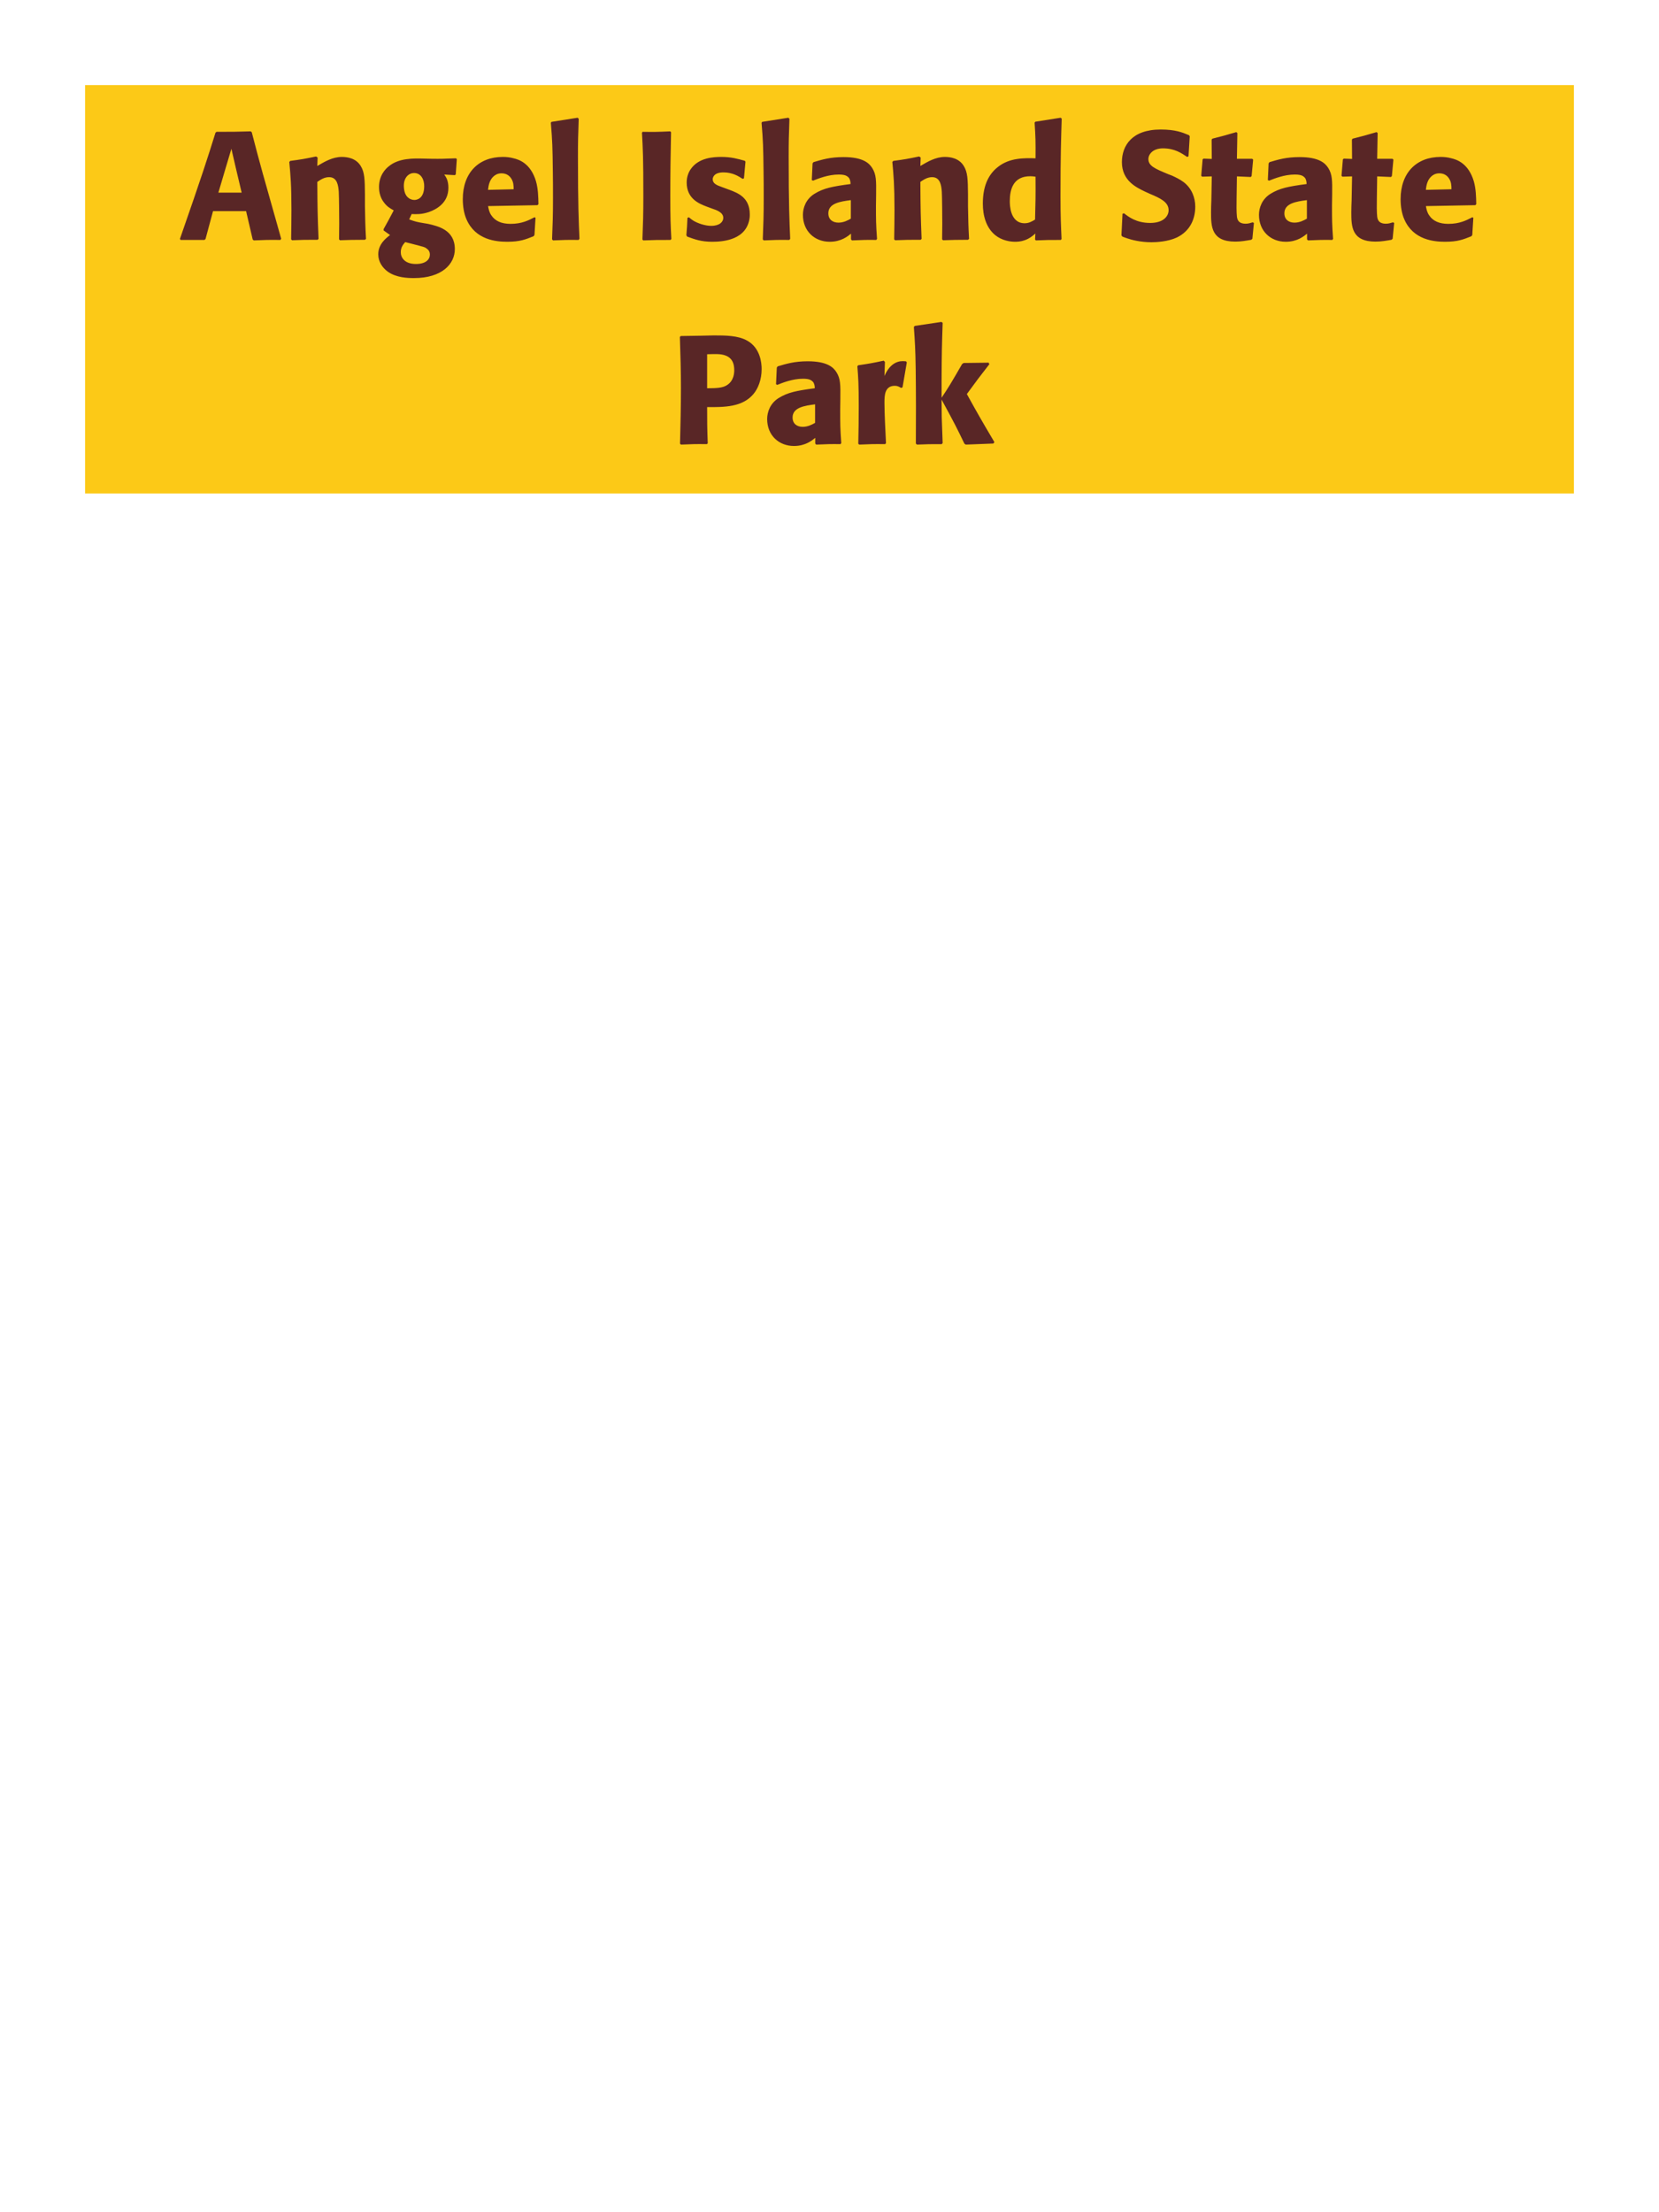 <?xml version="1.0" encoding="UTF-8"?>
<svg xmlns="http://www.w3.org/2000/svg" xmlns:xlink="http://www.w3.org/1999/xlink" width="975" height="1300" viewBox="0 0 975 1300">
<path fill-rule="nonzero" fill="rgb(98.824%, 78.824%, 9.02%)" fill-opacity="1" d="M 50 50 L 925 50 L 925 290 L 50 290 Z M 50 50 "/>
<path fill-rule="nonzero" fill="rgb(34.902%, 14.902%, 14.902%)" fill-opacity="1" d="M 147.336 77.191 C 138.695 77.461 136.895 77.461 127.266 77.461 L 126.633 78 C 121.863 93.301 118.984 102.391 105.754 140.371 L 106.113 141 L 120.152 141 L 120.785 140.461 L 125.195 124.078 L 144.633 124.078 L 148.504 140.73 L 149.133 141.27 C 155.703 141 157.504 140.91 164.793 141 L 165.246 140.281 C 154.355 101.762 153.094 97.531 147.965 77.73 L 147.336 77.191 M 128.344 113.191 L 132.844 97.98 L 135.996 87.449 L 138.695 99.148 L 142.023 113.191 Z M 215.105 140.371 C 214.656 132.449 214.656 129.93 214.477 121.109 L 214.477 114.09 C 214.387 105.449 214.297 101.309 212.047 97.621 C 209.254 92.941 204.125 92.219 200.887 92.219 C 195.395 92.219 190.625 95.102 186.484 97.531 L 186.664 92.578 L 185.766 91.949 C 178.836 93.391 177.305 93.66 170.555 94.559 L 170.016 95.191 C 170.734 103.02 171.277 108.691 171.277 123.359 C 171.277 129.121 171.184 134.879 171.094 140.641 L 171.637 141.18 C 178.117 140.91 179.465 140.91 186.664 140.91 L 187.207 140.371 C 186.664 126.512 186.574 123 186.484 106.891 C 188.375 105.629 190.535 104.102 193.414 104.102 C 198.367 104.102 198.816 109.41 199.086 112.648 C 199.266 115.621 199.355 127.949 199.355 131.371 C 199.355 134.43 199.266 137.578 199.266 140.641 L 199.805 141.18 C 205.746 141 207.277 140.91 214.477 140.91 Z M 241.926 125.789 C 244.805 125.879 247.684 126.059 252.004 124.621 C 256.684 123 263.523 119.129 263.523 110.398 C 263.523 106.078 262.266 104.281 261.094 102.57 L 267.305 102.93 L 267.844 102.48 L 268.477 93.48 L 267.934 93.031 C 261.004 93.301 259.113 93.391 253.445 93.301 L 249.305 93.211 C 242.914 93.031 234.363 92.852 228.516 97.711 C 226.535 99.238 222.754 103.109 222.754 109.859 C 222.754 113.461 223.746 116.34 225.363 118.59 C 227.344 121.379 229.145 122.371 231.395 123.629 C 228.875 128.488 227.523 130.922 225.453 134.609 L 225.453 135.422 L 229.234 138.121 C 226.535 140.191 222.305 143.609 222.305 149.461 C 222.305 153.602 224.555 157.199 227.887 159.629 C 232.926 163.23 239.766 163.41 243.273 163.41 C 259.746 163.41 267.305 155.129 267.305 146.398 C 267.305 135.059 257.406 132.898 251.555 131.551 L 249.395 131.191 C 244.984 130.469 243.996 130.199 240.484 128.941 L 241.926 125.789 M 249.305 109.59 C 249.215 116.879 244.805 117.512 243.543 117.512 C 242.824 117.512 239.676 117.328 238.145 113.73 C 237.336 111.84 237.336 109.68 237.336 109.051 C 237.336 104.551 240.035 101.672 243.363 101.672 C 247.504 101.672 249.395 105.629 249.305 109.59 M 241.656 143.16 C 249.664 145.23 249.754 145.23 250.836 146.129 C 251.734 146.762 252.637 147.75 252.637 149.641 C 252.637 152.34 250.387 155.129 244.445 155.129 C 237.785 155.129 235.535 151.352 235.535 148.199 C 235.535 145.23 237.066 143.52 238.145 142.262 Z M 314.105 127.68 C 310.688 129.48 306.637 131.551 300.066 131.551 C 294.668 131.551 290.977 129.84 288.816 126.602 C 287.465 124.711 287.195 122.91 286.836 121.109 L 315.906 120.57 L 316.445 119.941 C 316.355 115.531 316.266 111.031 315.008 106.531 C 311.855 95.91 304.926 93.75 301.867 93.031 C 299.617 92.398 297.547 92.219 295.477 92.219 C 281.348 92.219 271.984 101.488 271.984 117.059 C 271.984 121.289 272.707 125.699 274.145 128.852 C 279.367 141 291.605 142.078 298.086 142.078 C 305.555 142.078 308.797 140.73 313.566 138.84 L 314.105 138.121 L 314.734 127.949 L 314.105 127.68 M 286.836 111.57 C 287.105 108.781 287.734 105 291.156 102.84 C 292.234 102.121 293.496 101.852 294.758 101.852 C 297.727 101.852 299.527 103.379 300.516 105 C 301.777 106.98 301.867 109.141 301.867 111.211 Z M 340.562 140.371 C 340.113 130.02 339.664 120.57 339.664 92.129 C 339.664 83.578 339.754 79.531 340.113 69.809 L 339.484 69.18 L 324.094 71.609 L 323.734 72.148 C 324.633 83.129 324.723 86.102 324.902 100.68 C 324.996 105.988 324.996 111.301 324.996 116.609 C 324.996 126.328 324.812 131.73 324.453 140.641 L 324.996 141.27 C 331.023 141 333.453 140.91 340.023 141 Z M 393.934 77.191 C 386.191 77.551 384.121 77.551 377.645 77.461 L 377.281 78 C 377.824 87.719 378.094 92.309 378.094 115.262 C 378.094 125.879 377.914 131.371 377.555 140.73 L 378.004 141.27 C 384.754 141 386.555 141 394.023 141 L 394.562 140.461 C 394.113 132.18 393.934 128.039 393.934 114.988 C 393.934 102.57 394.113 90.148 394.383 77.73 Z M 424.355 109.949 C 421.293 108.871 418.863 107.879 418.863 105.359 C 418.863 104.281 419.586 101.309 425.164 101.309 C 430.656 101.309 434.164 103.648 436.414 105.09 L 437.227 104.82 L 438.125 95.012 L 437.676 94.469 C 433.445 93.301 429.754 92.219 423.906 92.219 C 419.496 92.219 410.676 92.578 405.996 99.328 C 404.824 100.949 403.566 103.648 403.566 107.25 C 403.566 116.879 411.035 119.762 415.266 121.379 L 418.684 122.641 C 421.113 123.449 425.074 124.801 425.074 128.039 C 425.074 130.289 423.004 132.719 417.965 132.719 C 415.445 132.719 411.754 131.91 408.426 130.199 C 406.895 129.391 406.176 128.762 404.824 127.68 L 404.016 128.039 C 403.836 132.719 403.746 133.711 403.383 138.211 L 403.836 139.02 C 408.246 140.641 412.023 142.078 418.594 142.078 C 425.434 142.078 438.934 140.82 440.555 127.949 C 440.645 127.23 440.645 126.602 440.645 125.969 C 440.645 116.07 433.715 113.461 428.766 111.57 Z M 464.402 140.371 C 463.953 130.02 463.504 120.57 463.504 92.129 C 463.504 83.578 463.594 79.531 463.953 69.809 L 463.324 69.18 L 447.934 71.609 L 447.574 72.148 C 448.473 83.129 448.562 86.102 448.742 100.68 C 448.836 105.988 448.836 111.301 448.836 116.609 C 448.836 126.328 448.652 131.73 448.293 140.641 L 448.836 141.27 C 454.863 141 457.293 140.91 463.863 141 Z M 514.895 114.18 C 514.984 106.078 514.984 102.57 512.645 98.789 C 510.844 95.91 507.246 92.309 495.727 92.309 C 487.984 92.309 483.215 93.75 478.086 95.281 L 477.547 96 L 477.094 105.809 L 477.816 106.172 C 480.965 104.91 486.816 102.57 492.844 102.57 C 496.176 102.57 497.523 103.109 498.695 104.281 C 499.594 105.18 499.867 106.801 499.867 108.148 C 489.066 109.59 484.023 110.578 478.625 113.91 C 473.586 117.059 471.875 122.191 471.875 126.238 C 471.875 135.871 478.805 142.078 487.625 142.078 C 494.375 142.078 498.246 138.84 500.137 137.309 L 500.137 140.641 L 500.676 141.27 C 507.156 141 509.137 140.91 514.984 141 L 515.434 140.371 C 514.805 131.551 514.805 129.301 514.805 120.84 L 514.895 114.18 M 500.047 128.488 C 498.156 129.57 495.727 130.828 492.754 130.828 C 489.516 130.828 486.816 129.121 486.816 125.34 C 486.816 119.398 493.926 118.41 500.047 117.602 Z M 569.523 140.371 C 569.074 132.449 569.074 129.93 568.895 121.109 L 568.895 114.09 C 568.805 105.449 568.715 101.309 566.465 97.621 C 563.672 92.941 558.543 92.219 555.305 92.219 C 549.812 92.219 545.043 95.102 540.902 97.531 L 541.082 92.578 L 540.184 91.949 C 533.254 93.391 531.723 93.66 524.973 94.559 L 524.434 95.191 C 525.152 103.02 525.695 108.691 525.695 123.359 C 525.695 129.121 525.602 134.879 525.512 140.641 L 526.055 141.18 C 532.535 140.91 533.883 140.91 541.082 140.91 L 541.625 140.371 C 541.082 126.512 540.992 123 540.902 106.891 C 542.793 105.629 544.953 104.102 547.832 104.102 C 552.785 104.102 553.234 109.41 553.504 112.648 C 553.684 115.621 553.773 127.949 553.773 131.371 C 553.773 134.43 553.684 137.578 553.684 140.641 L 554.223 141.18 C 560.164 141 561.695 140.91 568.895 140.91 Z M 623.883 140.461 C 623.523 132.359 623.254 126.961 623.254 115.172 C 623.254 91.41 623.613 81.602 623.973 69.719 L 623.344 69.18 L 608.492 71.52 L 608.043 72.059 C 608.582 80.52 608.672 82.77 608.582 93.031 C 601.832 92.852 593.371 92.672 586.531 98.07 C 580.234 102.93 577.621 110.398 577.621 119.672 C 577.621 126.691 579.512 133.711 584.824 138.121 C 588.781 141.359 593.645 142.078 596.613 142.078 C 603.004 142.078 606.332 139.109 608.492 137.219 L 608.312 140.73 L 608.762 141.27 C 614.973 141 616.684 141 623.434 141 L 623.883 140.461 M 608.582 103.828 C 608.672 115.801 608.582 118.141 608.312 129.031 C 606.512 130.109 604.711 131.191 602.191 131.191 C 593.461 131.191 593.461 120.031 593.461 118.23 C 593.461 111.301 595.441 103.559 605.523 103.559 C 606.512 103.559 607.324 103.648 608.582 103.828 Z M 686.434 102.301 C 678.875 99.148 674.914 97.531 674.914 93.48 C 674.914 90.691 677.523 87.18 683.465 87.18 C 690.305 87.18 694.352 89.969 697.684 92.219 L 698.492 91.859 L 699.215 80.07 L 698.762 79.441 C 694.895 77.82 690.844 76.109 682.113 76.109 C 665.195 76.109 659.344 85.648 659.344 95.281 C 659.344 106.172 667.805 110.129 672.844 112.559 L 675.812 113.91 C 682.023 116.52 686.793 118.77 686.793 123.539 C 686.793 126.961 683.824 131.012 675.992 131.012 C 667.805 131.012 663.215 127.41 660.602 125.34 L 659.703 125.609 L 659.074 138.301 L 659.613 139.02 C 660.602 139.379 661.594 139.828 662.582 140.102 C 664.652 140.82 669.965 142.352 676.715 142.352 C 679.414 142.352 686.254 142.078 691.652 139.559 C 699.215 135.871 702.453 129.031 702.453 121.379 C 702.453 116.25 700.473 110.762 695.703 107.07 C 693.273 105.27 690.934 104.191 688.773 103.199 Z M 736.207 130.648 C 734.676 131.102 733.594 131.461 732.066 131.461 C 727.477 131.461 727.117 128.578 726.934 127.23 C 726.664 124.891 726.664 119.941 726.754 116.34 L 726.934 103.648 L 735.035 104.012 L 735.574 103.469 L 736.477 93.84 L 735.934 93.301 L 726.934 93.301 L 727.207 78.18 L 726.574 77.641 C 720.457 79.441 718.836 79.891 712.445 81.512 L 712.086 82.141 L 712.176 93.391 L 707.316 93.211 L 706.777 93.66 L 705.965 103.289 L 706.504 103.828 L 712.176 103.648 L 711.906 117.961 C 711.816 120.211 711.727 122.461 711.727 124.801 C 711.727 133.078 711.906 141.988 725.945 141.988 C 729.457 141.988 732.246 141.449 735.395 140.91 L 736.027 140.281 L 736.926 131.012 Z M 782.914 114.18 C 783.004 106.078 783.004 102.57 780.664 98.789 C 778.863 95.91 775.266 92.309 763.746 92.309 C 756.004 92.309 751.234 93.75 746.105 95.281 L 745.566 96 L 745.113 105.809 L 745.836 106.172 C 748.984 104.91 754.836 102.57 760.863 102.57 C 764.195 102.57 765.543 103.109 766.715 104.281 C 767.613 105.18 767.887 106.801 767.887 108.148 C 757.086 109.59 752.043 110.578 746.645 113.91 C 741.605 117.059 739.895 122.191 739.895 126.238 C 739.895 135.871 746.824 142.078 755.645 142.078 C 762.395 142.078 766.266 138.84 768.156 137.309 L 768.156 140.641 L 768.695 141.27 C 775.176 141 777.156 140.91 783.004 141 L 783.453 140.371 C 782.824 131.551 782.824 129.301 782.824 120.84 L 782.914 114.18 M 768.066 128.488 C 766.176 129.57 763.746 130.828 760.773 130.828 C 757.535 130.828 754.836 129.121 754.836 125.34 C 754.836 119.398 761.945 118.41 768.066 117.602 Z M 818.645 130.648 C 817.113 131.102 816.031 131.461 814.504 131.461 C 809.914 131.461 809.555 128.578 809.371 127.23 C 809.102 124.891 809.102 119.941 809.191 116.34 L 809.371 103.648 L 817.473 104.012 L 818.012 103.469 L 818.914 93.84 L 818.371 93.301 L 809.371 93.301 L 809.645 78.18 L 809.012 77.641 C 802.895 79.441 801.273 79.891 794.883 81.512 L 794.523 82.141 L 794.613 93.391 L 789.754 93.211 L 789.215 93.66 L 788.402 103.289 L 788.941 103.828 L 794.613 103.648 L 794.344 117.961 C 794.254 120.211 794.164 122.461 794.164 124.801 C 794.164 133.078 794.344 141.988 808.383 141.988 C 811.895 141.988 814.684 141.449 817.832 140.91 L 818.465 140.281 L 819.363 131.012 Z M 865.262 127.68 C 861.844 129.48 857.793 131.551 851.223 131.551 C 845.824 131.551 842.133 129.84 839.973 126.602 C 838.621 124.711 838.352 122.91 837.992 121.109 L 867.062 120.57 L 867.602 119.941 C 867.512 115.531 867.422 111.031 866.164 106.531 C 863.012 95.91 856.082 93.75 853.023 93.031 C 850.773 92.398 848.703 92.219 846.633 92.219 C 832.504 92.219 823.141 101.488 823.141 117.059 C 823.141 121.289 823.863 125.699 825.301 128.852 C 830.523 141 842.762 142.078 849.242 142.078 C 856.711 142.078 859.953 140.73 864.723 138.84 L 865.262 138.121 L 865.891 127.949 L 865.262 127.68 M 837.992 111.57 C 838.262 108.781 838.891 105 842.312 102.84 C 843.391 102.121 844.652 101.852 845.914 101.852 C 848.883 101.852 850.684 103.379 851.672 105 C 852.934 106.98 853.023 109.141 853.023 111.211 Z M 870.484 141 "/>
<path fill-rule="nonzero" fill="rgb(34.902%, 14.902%, 14.902%)" fill-opacity="1" d="M 411.531 197.281 L 400.102 197.461 L 399.559 198 C 399.922 209.699 400.191 217.531 400.191 227.879 C 400.191 238.859 399.922 249.75 399.648 260.73 L 400.191 261.27 C 406.852 261 408.289 260.91 415.492 261 L 415.941 260.461 C 415.582 250.648 415.582 248.398 415.582 239.219 C 425.66 239.309 436.461 239.309 442.941 231.391 C 445.461 228.328 447.621 223.199 447.621 216.898 C 447.621 213.031 446.719 204.48 439.25 200.25 C 433.852 197.102 426.199 197.102 419.449 197.102 L 411.531 197.281 M 415.582 208.172 C 417.559 208.078 419.449 208.078 421.43 208.078 C 429.352 208.262 431.512 212.309 431.512 217.531 C 431.512 218.789 431.512 224.012 426.742 226.621 C 424.309 227.969 420.98 228.148 415.582 228.148 Z M 493.879 234.18 C 493.969 226.078 493.969 222.57 491.629 218.789 C 489.828 215.91 486.23 212.309 474.711 212.309 C 466.969 212.309 462.199 213.75 457.07 215.281 L 456.531 216 L 456.078 225.809 L 456.801 226.172 C 459.949 224.91 465.801 222.57 471.828 222.57 C 475.16 222.57 476.508 223.109 477.68 224.281 C 478.578 225.18 478.852 226.801 478.852 228.148 C 468.051 229.59 463.008 230.578 457.609 233.91 C 452.57 237.059 450.859 242.191 450.859 246.238 C 450.859 255.871 457.789 262.078 466.609 262.078 C 473.359 262.078 477.23 258.84 479.121 257.309 L 479.121 260.641 L 479.66 261.27 C 486.141 261 488.121 260.91 493.969 261 L 494.418 260.371 C 493.789 251.551 493.789 249.301 493.789 240.84 L 493.879 234.18 M 479.031 248.488 C 477.141 249.57 474.711 250.828 471.738 250.828 C 468.5 250.828 465.801 249.121 465.801 245.34 C 465.801 239.398 472.91 238.41 479.031 237.602 Z M 530.422 227.609 L 532.941 212.941 L 532.402 212.309 C 531.773 212.309 531.141 212.219 530.512 212.219 C 526.82 212.219 522.684 214.289 519.801 220.949 L 520.07 212.672 L 519.352 211.949 C 512.691 213.391 510.98 213.66 504.41 214.648 L 503.871 215.191 C 504.41 221.941 504.684 225.988 504.684 238.5 C 504.684 245.879 504.59 253.262 504.41 260.73 L 504.953 261.27 C 511.613 261 513.051 260.91 520.25 261 L 520.703 260.371 C 520.34 253.078 519.801 242.91 519.801 236.699 C 519.801 232.648 519.801 226.711 525.922 226.711 C 527.453 226.711 528.352 227.25 529.613 227.969 Z M 584.422 259.828 C 575.961 245.52 575.062 243.898 568.223 231.57 C 574.434 223.109 575.062 222.211 581.453 214.02 L 581 213.121 L 566.332 213.301 L 565.434 213.93 C 558.41 226.078 557.512 227.52 553.371 233.73 L 553.371 223.738 C 553.461 206.91 553.551 203.309 554 189.719 L 553.281 189.18 L 537.621 191.52 L 537.082 192.148 C 537.711 200.879 537.98 205.109 538.16 216.898 C 538.34 231.48 538.34 246.059 538.25 260.641 L 538.883 261.27 C 544.91 261 546.621 261 553.461 261 L 554 260.371 L 553.461 245.16 L 553.371 234.809 C 561.203 249.211 562.191 251.191 566.781 260.73 L 567.59 261.27 L 583.793 260.641 Z M 583.34 261 "/>
</svg>
